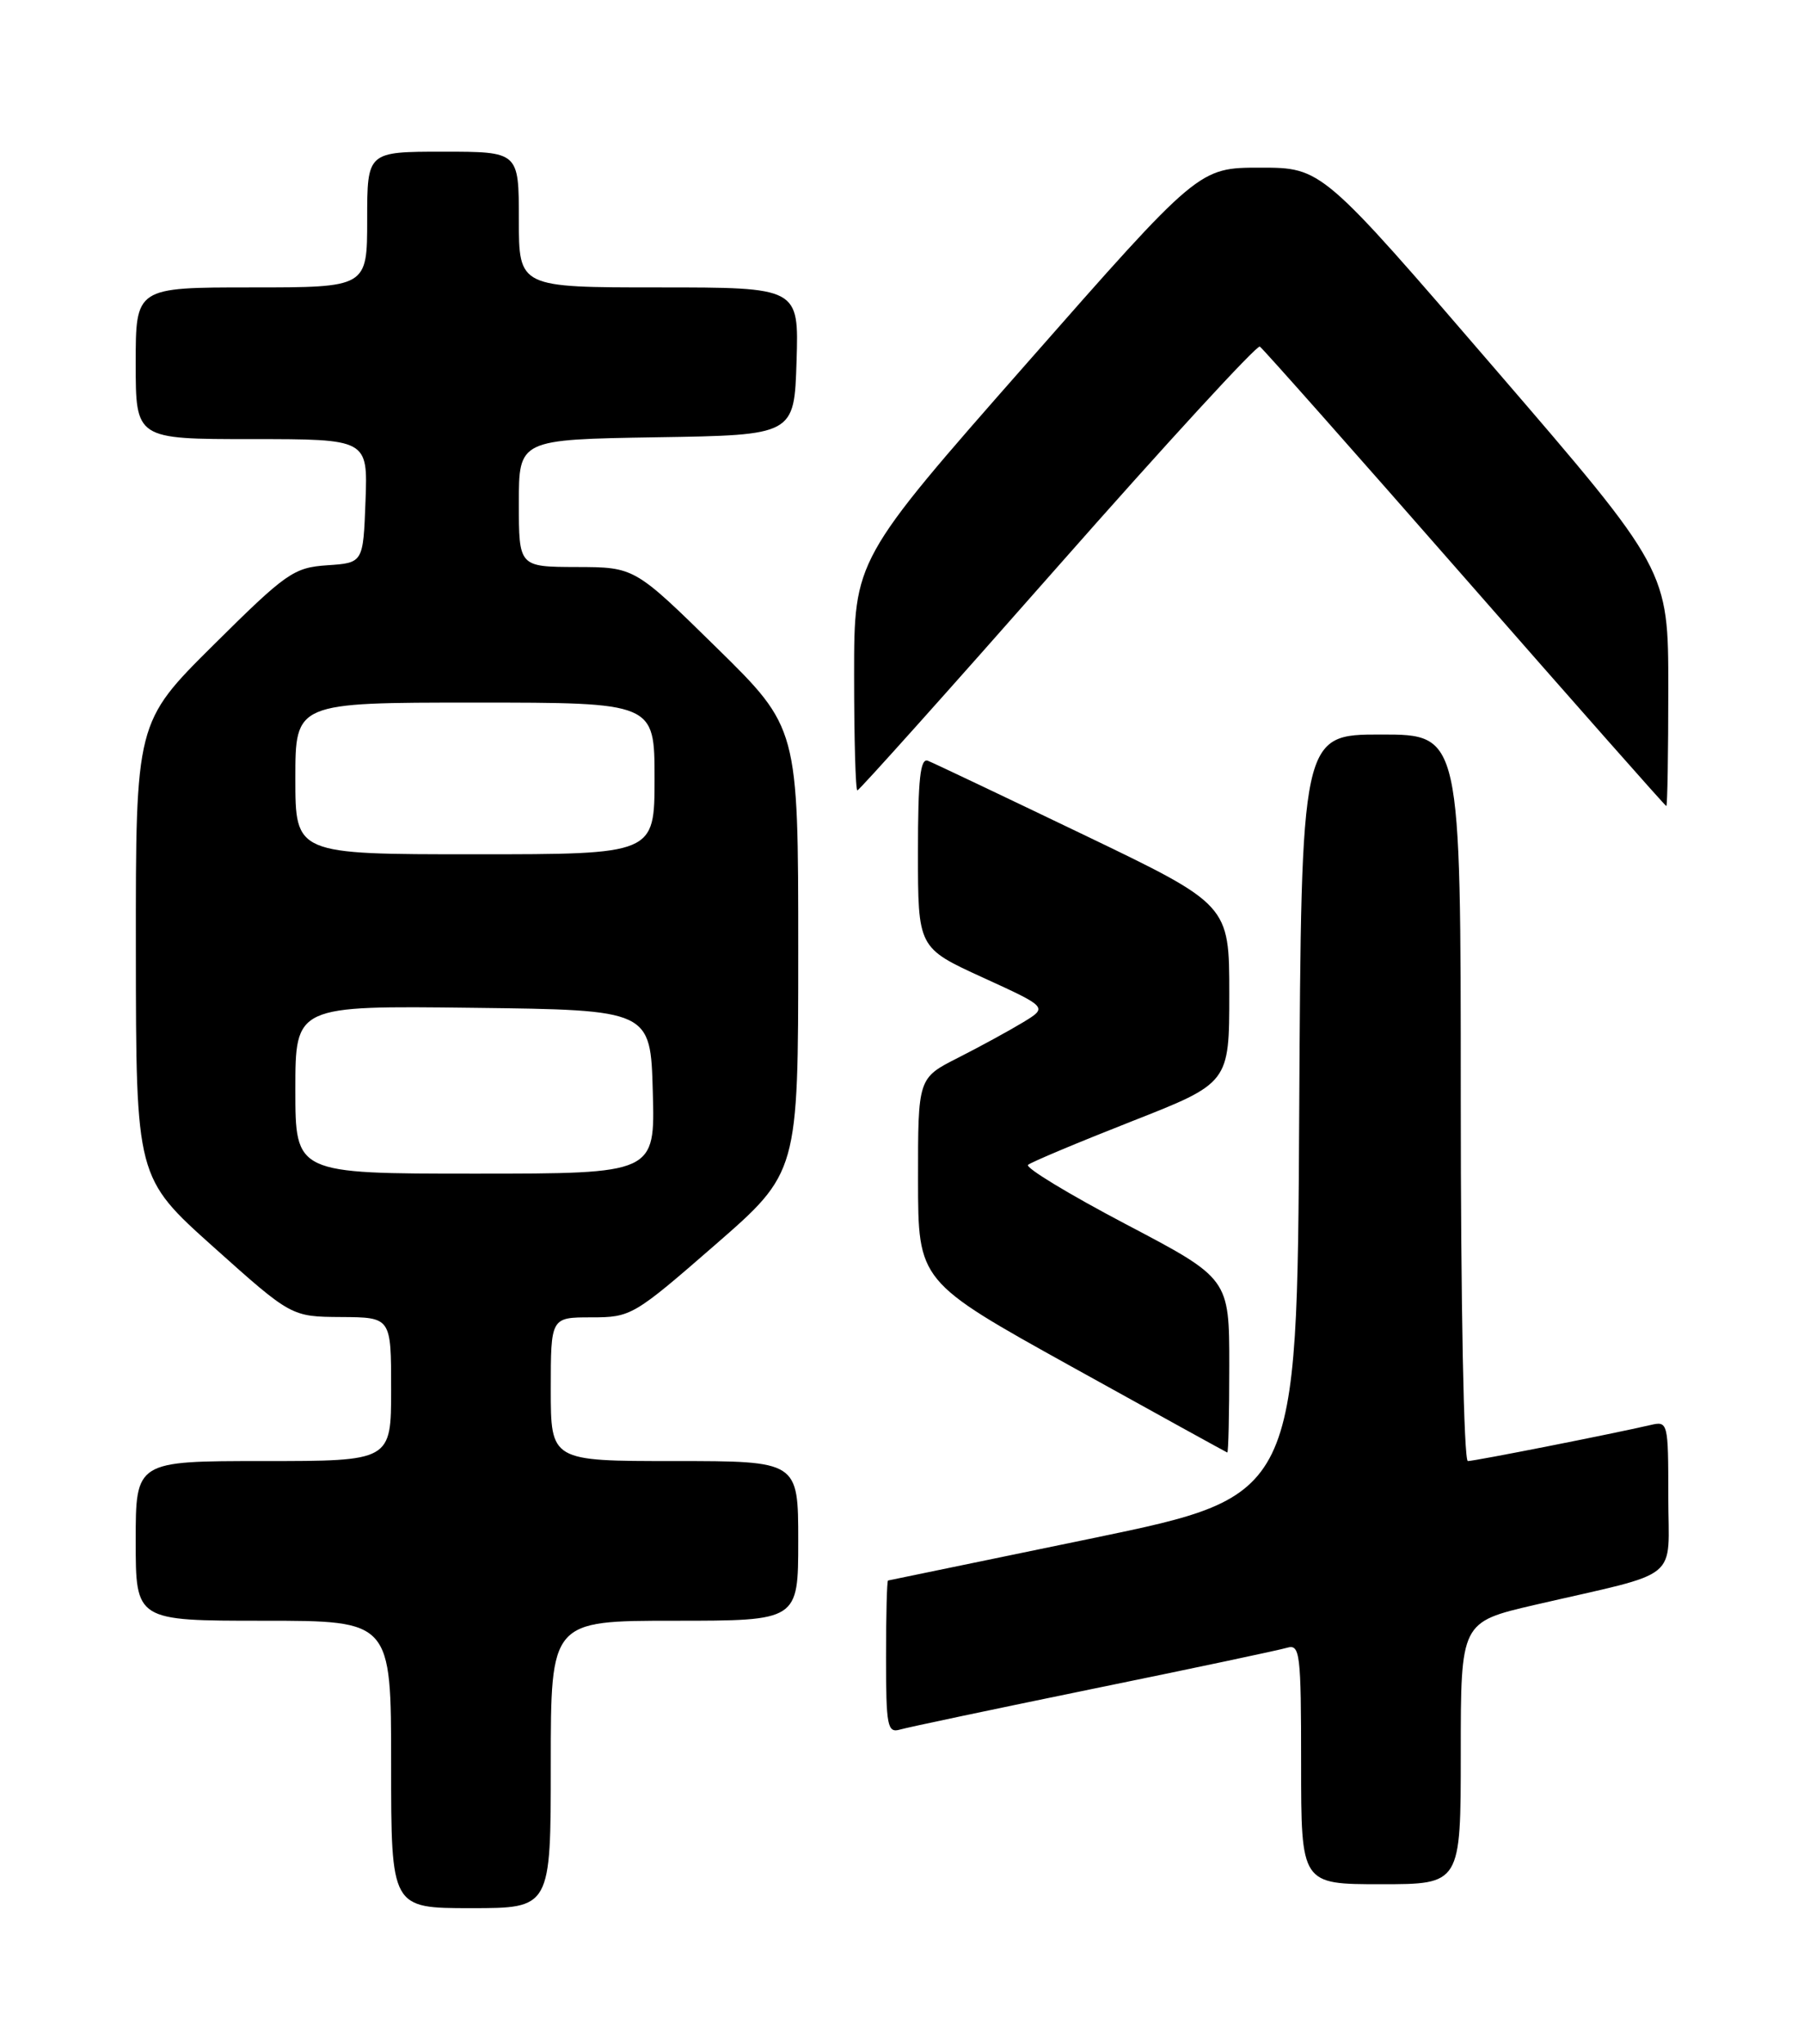 <?xml version="1.0" encoding="UTF-8" standalone="no"?>
<!DOCTYPE svg PUBLIC "-//W3C//DTD SVG 1.1//EN" "http://www.w3.org/Graphics/SVG/1.1/DTD/svg11.dtd" >
<svg xmlns="http://www.w3.org/2000/svg" xmlns:xlink="http://www.w3.org/1999/xlink" version="1.1" viewBox="0 0 226 256">
 <g >
 <path fill="currentColor"
d=" M 69.00 221.00 C 69.00 203.00 69.00 203.00 84.50 203.00 C 100.00 203.00 100.00 203.00 100.00 193.00 C 100.00 183.00 100.00 183.00 84.50 183.00 C 69.00 183.00 69.00 183.00 69.00 174.00 C 69.00 165.00 69.00 165.00 74.08 165.00 C 79.05 165.00 79.39 164.80 89.58 155.93 C 100.00 146.86 100.00 146.86 100.00 119.01 C 100.00 91.16 100.00 91.16 89.75 81.10 C 79.50 71.04 79.50 71.04 72.25 71.02 C 65.00 71.00 65.00 71.00 65.00 63.02 C 65.00 55.05 65.00 55.05 82.25 54.77 C 99.50 54.50 99.50 54.50 99.79 45.25 C 100.08 36.00 100.08 36.00 82.54 36.00 C 65.00 36.00 65.00 36.00 65.00 27.50 C 65.00 19.00 65.00 19.00 55.50 19.00 C 46.00 19.00 46.00 19.00 46.00 27.50 C 46.00 36.00 46.00 36.00 31.50 36.00 C 17.00 36.00 17.00 36.00 17.00 45.50 C 17.00 55.00 17.00 55.00 31.54 55.00 C 46.08 55.00 46.08 55.00 45.79 62.75 C 45.50 70.50 45.50 70.50 41.00 70.80 C 36.79 71.09 35.87 71.73 26.75 80.78 C 17.00 90.46 17.00 90.46 17.02 118.98 C 17.04 147.50 17.04 147.50 26.77 156.21 C 36.50 164.92 36.50 164.92 42.75 164.96 C 49.00 165.00 49.00 165.00 49.00 174.00 C 49.00 183.00 49.00 183.00 33.00 183.00 C 17.00 183.00 17.00 183.00 17.00 193.00 C 17.00 203.00 17.00 203.00 33.00 203.00 C 49.00 203.00 49.00 203.00 49.00 221.00 C 49.00 239.00 49.00 239.00 59.00 239.00 C 69.00 239.00 69.00 239.00 69.00 221.00 Z  M 183.00 219.58 C 183.00 203.17 183.00 203.17 192.25 201.02 C 210.93 196.70 209.00 198.26 209.00 187.44 C 209.00 178.12 208.96 177.97 206.75 178.49 C 202.16 179.56 184.75 183.00 183.89 183.00 C 183.38 183.00 183.00 163.41 183.00 137.50 C 183.00 92.00 183.00 92.00 173.01 92.00 C 163.02 92.00 163.02 92.00 162.76 139.68 C 162.50 187.35 162.50 187.35 137.00 192.64 C 122.97 195.54 111.39 197.94 111.25 197.96 C 111.11 197.98 111.00 202.31 111.00 207.57 C 111.00 216.21 111.17 217.09 112.75 216.63 C 113.71 216.35 124.62 214.05 137.00 211.51 C 149.38 208.98 160.29 206.67 161.25 206.38 C 162.86 205.91 163.00 207.05 163.00 220.93 C 163.00 236.00 163.00 236.00 173.00 236.00 C 183.00 236.00 183.00 236.00 183.00 219.58 Z  M 154.00 171.07 C 154.00 160.14 154.00 160.14 141.04 153.33 C 133.91 149.58 128.40 146.24 128.79 145.90 C 129.18 145.56 135.01 143.11 141.75 140.46 C 154.00 135.65 154.00 135.65 154.00 124.48 C 154.00 113.32 154.00 113.32 135.75 104.55 C 125.71 99.73 116.94 95.56 116.25 95.29 C 115.29 94.90 115.00 97.58 115.00 106.75 C 115.00 118.72 115.00 118.72 123.13 122.44 C 131.27 126.16 131.27 126.16 128.16 128.05 C 126.44 129.09 122.78 131.09 120.02 132.49 C 115.00 135.03 115.00 135.03 115.01 147.77 C 115.02 160.50 115.02 160.50 134.26 171.18 C 144.84 177.05 153.61 181.88 153.75 181.93 C 153.89 181.97 154.00 177.08 154.00 171.07 Z  M 209.00 86.20 C 209.00 71.39 209.00 71.39 187.29 46.20 C 165.59 21.00 165.59 21.00 157.88 21.00 C 150.18 21.00 150.18 21.00 128.59 45.55 C 107.00 70.09 107.00 70.09 107.00 84.55 C 107.00 92.50 107.18 99.00 107.41 99.00 C 107.63 99.00 118.92 86.40 132.49 70.99 C 146.06 55.59 157.46 43.18 157.83 43.41 C 158.20 43.65 169.75 56.68 183.50 72.38 C 197.25 88.08 208.61 100.94 208.75 100.96 C 208.89 100.98 209.00 94.34 209.00 86.20 Z  M 37.00 136.48 C 37.00 125.96 37.00 125.96 59.25 126.23 C 81.50 126.50 81.50 126.50 81.78 136.75 C 82.07 147.00 82.07 147.00 59.53 147.00 C 37.00 147.00 37.00 147.00 37.00 136.48 Z  M 37.00 97.50 C 37.00 88.00 37.00 88.00 59.50 88.00 C 82.00 88.00 82.00 88.00 82.00 97.50 C 82.00 107.00 82.00 107.00 59.50 107.00 C 37.00 107.00 37.00 107.00 37.00 97.50 Z "/>
</g>
</svg>